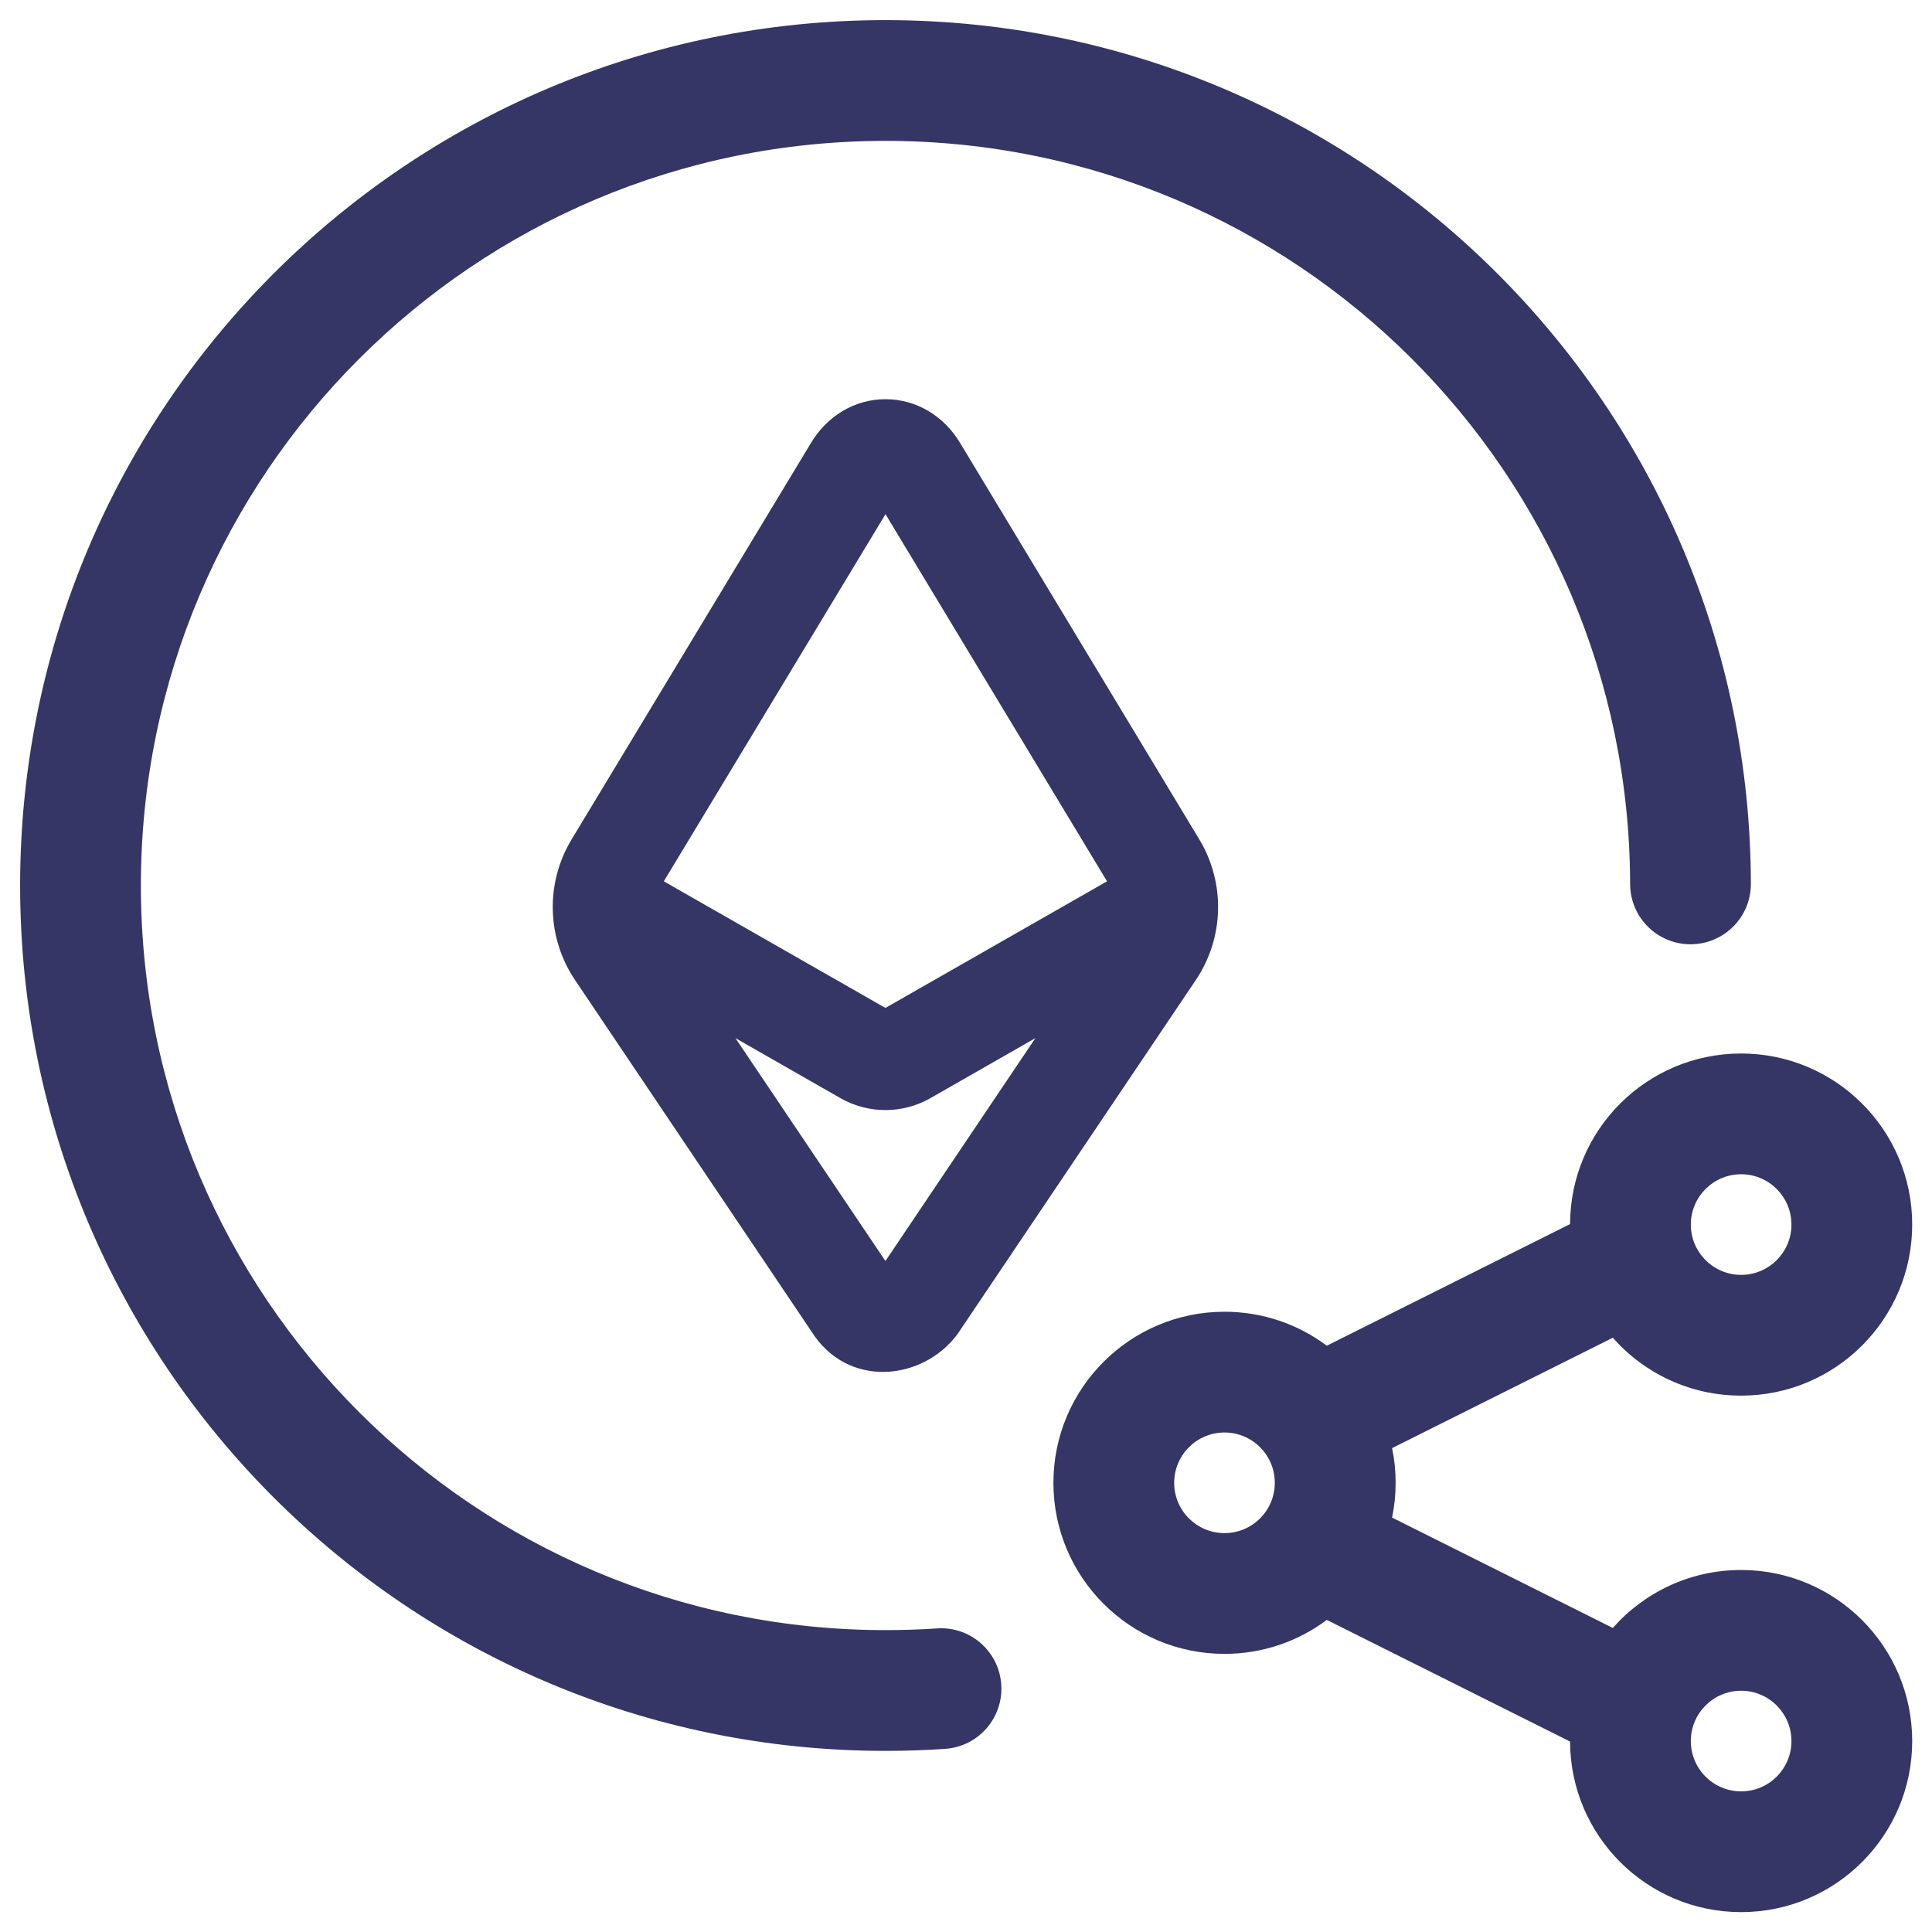 <svg width="24" height="24" viewBox="0 0 24 24" fill="none" xmlns="http://www.w3.org/2000/svg">
<g clip-path="url(#clip0_9001_302196)">
<path d="M1.75 11C1.75 5.892 5.891 1.75 11 1.75C16.102 1.75 20.24 5.881 20.25 10.981C20.251 11.396 20.587 11.731 21.002 11.73C21.416 11.729 21.751 11.393 21.75 10.978C21.738 5.051 16.93 0.25 11 0.25C5.063 0.25 0.25 5.063 0.25 11C0.25 16.937 5.063 21.75 11 21.75C11.249 21.75 11.496 21.742 11.741 21.725C12.154 21.697 12.466 21.339 12.438 20.926C12.41 20.513 12.052 20.2 11.639 20.229C11.428 20.243 11.215 20.25 11 20.25C5.891 20.25 1.75 16.109 1.75 11Z" fill="#353566"/>
<path fill-rule="evenodd" clip-rule="evenodd" d="M14.898 10.427L11.93 5.508C11.732 5.173 11.389 4.959 11 4.959C10.612 4.959 10.269 5.173 10.071 5.508L7.101 10.427C6.774 10.968 6.79 11.649 7.143 12.174L10.079 16.538C10.525 17.251 11.46 17.158 11.895 16.572L11.903 16.56L14.855 12.174C15.208 11.649 15.224 10.968 14.898 10.427ZM11 6.387L8.246 10.948L10.999 12.521L13.752 10.948L11 6.387ZM11.557 13.642L12.862 12.896L10.999 15.665L9.136 12.896L10.441 13.642C10.787 13.839 11.211 13.839 11.557 13.642Z" fill="#353566"/>
<path fill-rule="evenodd" clip-rule="evenodd" d="M15.211 16.295C14.038 16.295 13.086 17.247 13.086 18.42C13.086 19.594 14.038 20.545 15.211 20.545C15.688 20.545 16.128 20.388 16.482 20.123L19.504 21.634C19.507 22.805 20.457 23.753 21.629 23.753C22.802 23.753 23.754 22.802 23.754 21.628C23.754 20.455 22.802 19.503 21.629 19.503C20.994 19.503 20.424 19.782 20.035 20.223L17.293 18.852C17.322 18.712 17.337 18.568 17.337 18.42C17.337 18.272 17.322 18.128 17.293 17.989L20.035 16.618C20.424 17.059 20.994 17.337 21.629 17.337C22.802 17.337 23.754 16.386 23.754 15.212C23.754 14.038 22.802 13.087 21.629 13.087C20.457 13.087 19.507 14.035 19.504 15.206L16.482 16.717C16.128 16.452 15.688 16.295 15.211 16.295ZM14.586 18.42C14.586 18.075 14.866 17.795 15.211 17.795C15.557 17.795 15.836 18.075 15.836 18.42C15.836 18.765 15.557 19.045 15.211 19.045C14.866 19.045 14.586 18.765 14.586 18.42ZM21.629 14.587C21.284 14.587 21.004 14.867 21.004 15.212C21.004 15.557 21.284 15.837 21.629 15.837C21.974 15.837 22.254 15.557 22.254 15.212C22.254 14.867 21.974 14.587 21.629 14.587ZM21.004 21.628C21.004 21.283 21.284 21.003 21.629 21.003C21.974 21.003 22.254 21.283 22.254 21.628C22.254 21.974 21.974 22.253 21.629 22.253C21.284 22.253 21.004 21.974 21.004 21.628Z" fill="#353566"/>
</g>
<defs>
<clipPath id="clip0_9001_302196">
<rect width="24" height="24" fill="white"/>
</clipPath>
</defs>
</svg>
